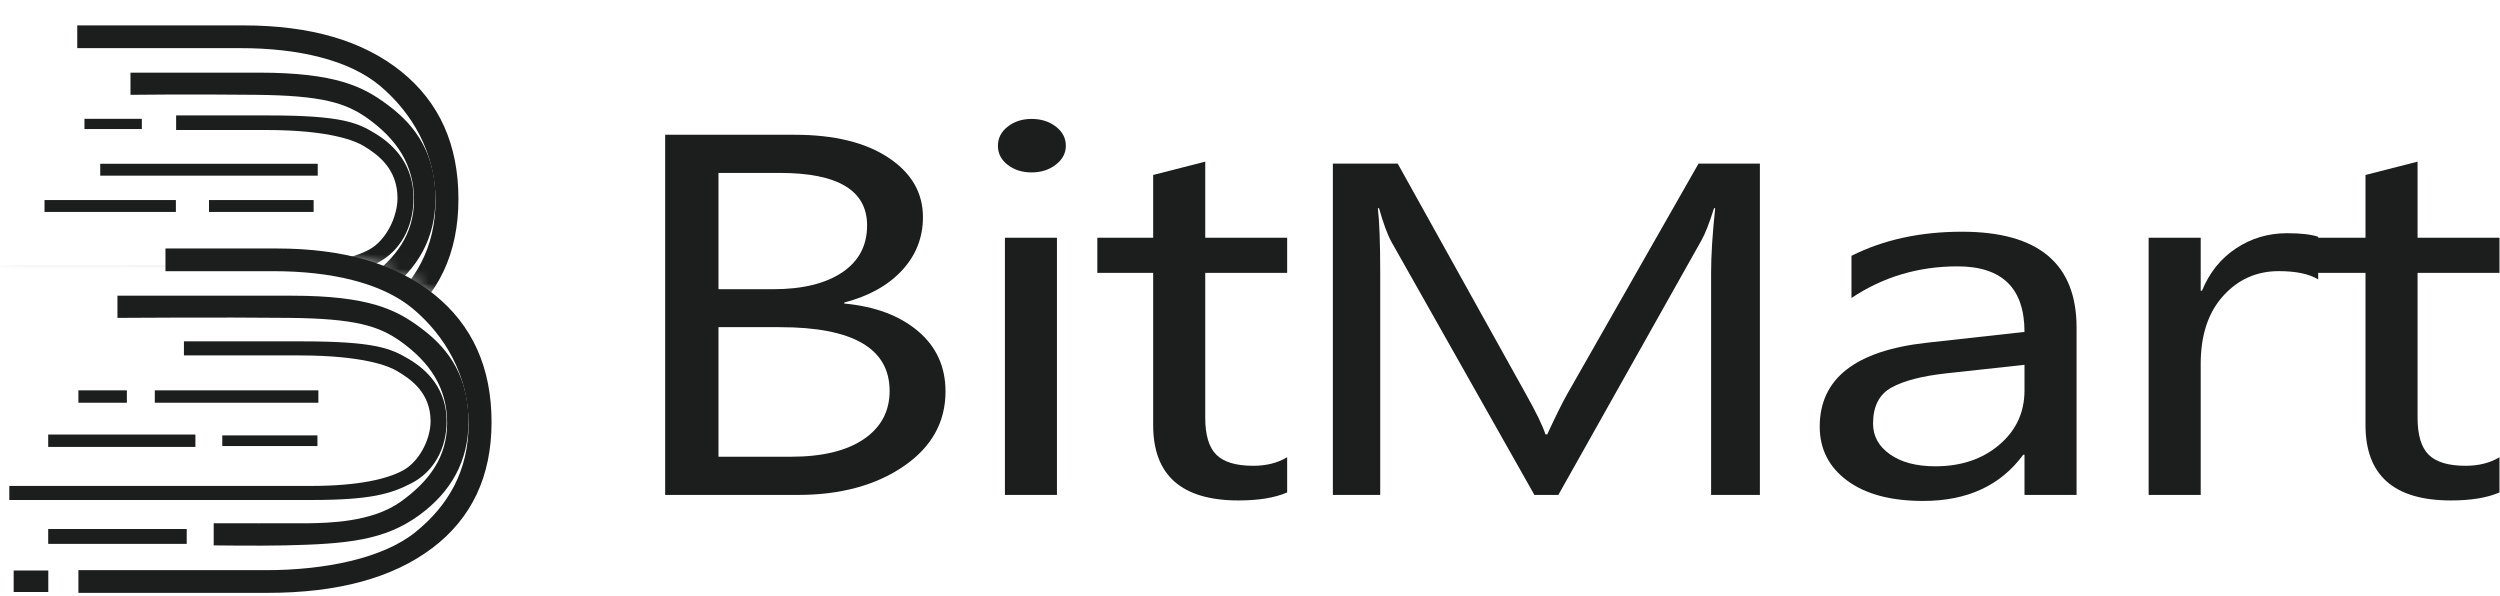 <svg width="172" height="41" viewBox="0 0 172 41" fill="none" xmlns="http://www.w3.org/2000/svg">
<mask id="mask0_676_291" style="mask-type:alpha" maskUnits="userSpaceOnUse" x="0" y="0" width="33" height="22">
<path d="M0.035 17.16L22.098 17.335C22.098 17.335 26.967 17.939 31.126 21.51C31.363 21.712 32.289 21.51 32.289 21.51L32.176 0.094L0.035 0.131V17.16Z" fill="white"/>
</mask>
<g mask="url(#mask0_676_291)">
<path fill-rule="evenodd" clip-rule="evenodd" d="M27.602 4.918C24.977 2.806 21.366 1.748 16.769 1.748C10.622 1.748 7.897 1.748 5.315 1.748V3.312C5.315 3.312 11.531 3.312 16.558 3.312C20.467 3.312 24.005 4.1 26.166 5.923C28.326 7.749 29.964 10.466 29.964 13.819C29.964 17.055 28.546 19.453 26.299 21.267C24.052 23.081 20.045 23.881 16.033 23.881C11.246 23.881 3.117 23.881 3.117 23.881V25.445C3.117 25.445 14.114 25.443 16.122 25.443C20.961 25.443 24.741 24.415 27.461 22.362C30.182 20.308 31.541 17.419 31.541 13.693C31.541 9.957 30.229 7.032 27.602 4.918Z" fill="#1C1E1D"/>
<path fill-rule="evenodd" clip-rule="evenodd" d="M26.632 7.185C24.999 5.974 23.122 4.998 17.812 4.998C12.085 5 11.384 4.998 8.977 4.998V6.524C8.977 6.524 12.931 6.473 17.615 6.524C22.142 6.569 23.803 7.069 25.327 8.17C27.276 9.579 28.485 11.318 28.485 13.75C28.485 16.096 27.258 17.756 25.299 19.165C23.295 20.608 20.232 20.624 18.986 20.651C18.515 20.663 12.427 20.651 12.427 20.651V22.177C12.427 22.177 15.457 22.218 17.329 22.174C21.627 22.081 24.176 21.831 26.55 20.106C28.778 18.491 29.957 16.359 29.957 13.658C29.957 10.097 28.134 8.301 26.632 7.185Z" fill="#1C1E1D"/>
<path fill-rule="evenodd" clip-rule="evenodd" d="M25.842 9.199C24.617 8.447 23.541 7.941 18.468 7.941C13.312 7.941 14.285 7.941 12.117 7.941V8.944C12.117 8.944 14.076 8.944 18.292 8.944C22.787 8.944 24.49 9.725 25.006 10.035C26.016 10.639 27.347 11.624 27.347 13.631C27.347 14.914 26.571 16.524 25.425 17.156C24.38 17.731 22.47 18.246 19.105 18.246C18.681 18.246 -1.638 18.246 -1.638 18.246V19.249C-1.638 19.249 17.495 19.249 19.183 19.249C23.239 19.249 24.631 18.81 26.06 18.038C27.494 17.266 28.45 15.678 28.45 13.64C28.45 11.363 27.15 9.998 25.842 9.199Z" fill="#1C1E1D"/>
</g>
<path fill-rule="evenodd" clip-rule="evenodd" d="M29.88 20.266C27.255 18.152 23.642 17.096 19.047 17.096C12.898 17.096 13.969 17.094 11.384 17.094V18.658C11.384 18.658 13.807 18.658 18.833 18.658C22.742 18.658 26.283 19.446 28.443 21.27C30.604 23.095 32.239 25.812 32.239 29.167C32.239 32.401 30.824 34.8 28.577 36.614C26.33 38.428 22.32 39.227 18.308 39.227C13.523 39.227 5.394 39.227 5.394 39.227V40.791C5.394 40.791 16.389 40.789 18.4 40.789C23.239 40.789 27.016 39.763 29.737 37.709C32.457 35.656 33.819 32.766 33.819 29.041C33.819 25.303 32.507 22.378 29.88 20.266Z" fill="#1C1E1D"/>
<path fill-rule="evenodd" clip-rule="evenodd" d="M28.91 22.532C27.276 21.322 25.399 20.344 20.089 20.344C14.36 20.346 10.486 20.344 8.08 20.344V21.87C8.08 21.87 15.206 21.819 19.892 21.87C24.42 21.916 26.079 22.415 27.602 23.517C29.554 24.927 30.763 26.664 30.763 29.096C30.763 31.442 29.535 33.102 27.576 34.513C25.573 35.954 22.51 35.972 21.261 36C20.79 36.009 14.702 36 14.702 36V37.523C14.702 37.523 17.732 37.564 19.607 37.523C23.902 37.427 26.454 37.177 28.828 35.455C31.054 33.838 32.232 31.705 32.232 29.005C32.232 25.445 30.412 23.647 28.91 22.532Z" fill="#1C1E1D"/>
<path fill-rule="evenodd" clip-rule="evenodd" d="M10.65 27.708H21.905V26.856H10.65V27.708Z" fill="#1C1E1D"/>
<path fill-rule="evenodd" clip-rule="evenodd" d="M15.293 30.688H21.84V29.955H15.293V30.688Z" fill="#1C1E1D"/>
<path fill-rule="evenodd" clip-rule="evenodd" d="M5.394 27.708H8.729V26.856H5.394V27.708Z" fill="#1C1E1D"/>
<path fill-rule="evenodd" clip-rule="evenodd" d="M3.316 30.748H13.444V29.896H3.316V30.748Z" fill="#1C1E1D"/>
<path fill-rule="evenodd" clip-rule="evenodd" d="M5.811 8.878H9.758V8.175H5.811V8.878Z" fill="#1C1E1D"/>
<path fill-rule="evenodd" clip-rule="evenodd" d="M3.063 14.581H12.101V13.764H3.063V14.581Z" fill="#1C1E1D"/>
<path fill-rule="evenodd" clip-rule="evenodd" d="M3.316 37.418H12.846V36.396H3.316V37.418Z" fill="#1C1E1D"/>
<path fill-rule="evenodd" clip-rule="evenodd" d="M0.94 40.73H3.323V39.25H0.94V40.73Z" fill="#1C1E1D"/>
<path fill-rule="evenodd" clip-rule="evenodd" d="M6.896 12.085H21.861V11.267H6.896V12.085Z" fill="#1C1E1D"/>
<path fill-rule="evenodd" clip-rule="evenodd" d="M14.379 14.581H21.577V13.764H14.379V14.581Z" fill="#1C1E1D"/>
<path fill-rule="evenodd" clip-rule="evenodd" d="M28.12 24.699C26.892 23.973 25.816 23.485 20.745 23.485C15.59 23.485 14.819 23.485 12.654 23.485V24.453C12.654 24.453 16.352 24.453 20.567 24.453C25.062 24.453 26.768 25.207 27.283 25.507C28.291 26.091 29.624 27.04 29.624 28.977C29.624 30.216 28.849 31.769 27.7 32.379C26.655 32.935 24.745 33.432 21.381 33.432C20.956 33.432 0.64 33.432 0.64 33.432V34.401C0.64 34.401 19.773 34.399 21.458 34.399C25.517 34.399 26.908 33.975 28.338 33.231C29.77 32.484 30.726 30.952 30.726 28.984C30.726 26.788 29.427 25.471 28.12 24.699Z" fill="#1C1E1D"/>
<path fill-rule="evenodd" clip-rule="evenodd" d="M49.432 22.509V31.423H54.414C56.568 31.423 58.239 31.02 59.427 30.214C60.612 29.408 61.205 28.302 61.205 26.897C61.205 23.97 58.686 22.509 53.648 22.509H49.432ZM49.432 11.897V19.898H53.191C55.199 19.898 56.779 19.515 57.929 18.75C59.08 17.983 59.656 16.904 59.656 15.509C59.656 13.102 57.653 11.897 53.648 11.897H49.432ZM45.763 34.051V9.272H54.677C57.383 9.272 59.532 9.796 61.119 10.843C62.705 11.892 63.499 13.257 63.499 14.939C63.499 16.345 63.019 17.566 62.058 18.604C61.097 19.639 59.771 20.376 58.084 20.814V20.883C60.195 21.079 61.883 21.709 63.15 22.774C64.418 23.842 65.051 25.228 65.051 26.932C65.051 29.05 64.09 30.768 62.168 32.081C60.245 33.393 57.822 34.051 54.895 34.051H45.763Z" fill="#1C1E1D"/>
<path fill-rule="evenodd" clip-rule="evenodd" d="M69.138 34.051H72.718V16.356H69.138V34.051ZM70.972 11.863C70.33 11.863 69.784 11.691 69.334 11.345C68.882 10.999 68.657 10.562 68.657 10.032C68.657 9.501 68.882 9.061 69.334 8.708C69.784 8.358 70.33 8.182 70.972 8.182C71.626 8.182 72.184 8.358 72.643 8.708C73.102 9.061 73.33 9.501 73.33 10.032C73.33 10.539 73.102 10.972 72.643 11.326C72.184 11.684 71.626 11.863 70.972 11.863Z" fill="#1C1E1D"/>
<path fill-rule="evenodd" clip-rule="evenodd" d="M88.557 33.879C87.711 34.248 86.598 34.431 85.215 34.431C81.297 34.431 79.338 32.704 79.338 29.247V18.775H75.495V16.357H79.338V12.037L82.921 11.12V16.357H88.557V18.775H82.921V28.746C82.921 29.932 83.176 30.78 83.685 31.286C84.196 31.792 85.039 32.046 86.22 32.046C87.123 32.046 87.9 31.852 88.557 31.458V33.879Z" fill="#1C1E1D"/>
<path fill-rule="evenodd" clip-rule="evenodd" d="M121.08 34.051H117.724V18.759C117.724 17.55 117.818 16.073 118.005 14.323H117.925C117.604 15.351 117.314 16.086 117.061 16.533L107.214 34.051H105.567L95.741 16.659C95.46 16.15 95.172 15.372 94.876 14.323H94.797C94.905 15.234 94.959 16.723 94.959 18.789V34.051H91.701V11.256H96.163L105.004 27.152C105.689 28.37 106.129 29.282 106.331 29.887H106.45C107.027 28.636 107.488 27.704 107.837 27.088L116.859 11.256H121.08V34.051Z" fill="#1C1E1D"/>
<path fill-rule="evenodd" clip-rule="evenodd" d="M139.285 25.099L133.891 25.688C132.229 25.871 130.978 26.197 130.132 26.664C129.288 27.131 128.866 27.958 128.866 29.142C128.866 30.008 129.255 30.713 130.036 31.261C130.814 31.808 131.852 32.081 133.148 32.081C134.924 32.081 136.391 31.588 137.548 30.603C138.706 29.619 139.285 28.372 139.285 26.863V25.099ZM142.868 34.051H139.285V31.286H139.198C137.64 33.405 135.346 34.465 132.318 34.465C130.09 34.465 128.346 33.998 127.086 33.066C125.827 32.133 125.197 30.894 125.197 29.351C125.197 26.045 127.657 24.121 132.581 23.578L139.285 22.836C139.285 19.829 137.748 18.326 134.676 18.326C131.983 18.326 129.551 19.052 127.381 20.502V17.6C129.579 16.494 132.114 15.942 134.983 15.942C140.239 15.942 142.868 18.141 142.868 22.543V34.051Z" fill="#1C1E1D"/>
<path fill-rule="evenodd" clip-rule="evenodd" d="M159.491 19.224C158.866 18.844 157.961 18.654 156.782 18.654C155.255 18.654 153.975 19.224 152.949 20.365C151.922 21.506 151.409 23.061 151.409 25.031V34.051H147.826V16.357H151.409V20.003H151.496C152.007 18.757 152.785 17.788 153.835 17.09C154.882 16.393 156.054 16.045 157.35 16.045C158.282 16.045 158.995 16.125 159.491 16.288V19.224Z" fill="#1C1E1D"/>
<path fill-rule="evenodd" clip-rule="evenodd" d="M171.965 33.879C171.119 34.248 170.006 34.431 168.623 34.431C164.705 34.431 162.746 32.704 162.746 29.247V18.775H158.903V16.357H162.746V12.037L166.329 11.12V16.357H171.965V18.775H166.329V28.746C166.329 29.932 166.585 30.78 167.093 31.286C167.604 31.792 168.448 32.046 169.629 32.046C170.531 32.046 171.309 31.852 171.965 31.458V33.879Z" fill="#1C1E1D"/>
</svg>

